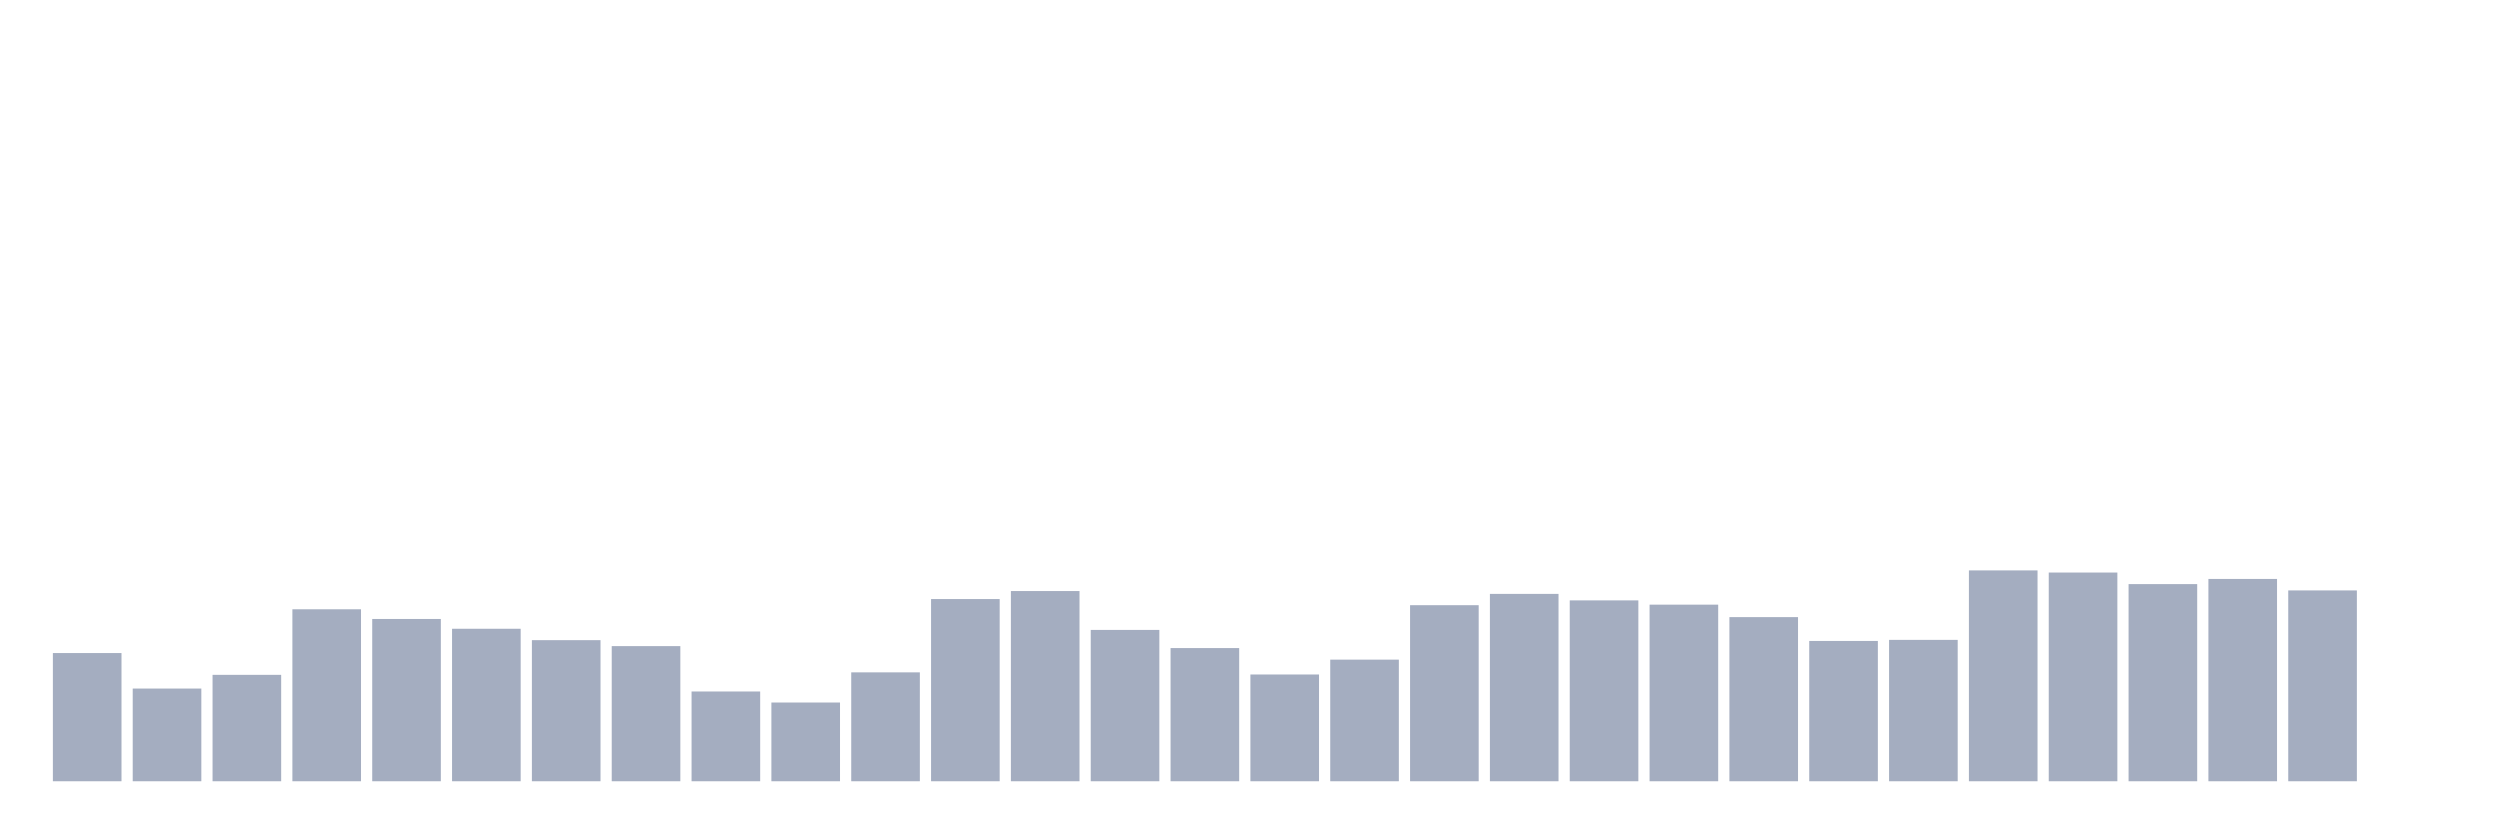 <svg xmlns="http://www.w3.org/2000/svg" viewBox="0 0 480 160"><g transform="translate(10,10)"><rect class="bar" x="0.153" width="13.175" y="115.386" height="24.614" fill="rgb(164,173,192)"></rect><rect class="bar" x="15.482" width="13.175" y="122.201" height="17.799" fill="rgb(164,173,192)"></rect><rect class="bar" x="30.81" width="13.175" y="119.571" height="20.429" fill="rgb(164,173,192)"></rect><rect class="bar" x="46.138" width="13.175" y="106.981" height="33.019" fill="rgb(164,173,192)"></rect><rect class="bar" x="61.466" width="13.175" y="108.843" height="31.157" fill="rgb(164,173,192)"></rect><rect class="bar" x="76.794" width="13.175" y="110.722" height="29.278" fill="rgb(164,173,192)"></rect><rect class="bar" x="92.123" width="13.175" y="112.909" height="27.091" fill="rgb(164,173,192)"></rect><rect class="bar" x="107.451" width="13.175" y="114.053" height="25.947" fill="rgb(164,173,192)"></rect><rect class="bar" x="122.779" width="13.175" y="122.765" height="17.235" fill="rgb(164,173,192)"></rect><rect class="bar" x="138.107" width="13.175" y="124.883" height="15.117" fill="rgb(164,173,192)"></rect><rect class="bar" x="153.436" width="13.175" y="119.092" height="20.908" fill="rgb(164,173,192)"></rect><rect class="bar" x="168.764" width="13.175" y="105.017" height="34.983" fill="rgb(164,173,192)"></rect><rect class="bar" x="184.092" width="13.175" y="103.48" height="36.52" fill="rgb(164,173,192)"></rect><rect class="bar" x="199.42" width="13.175" y="110.944" height="29.056" fill="rgb(164,173,192)"></rect><rect class="bar" x="214.748" width="13.175" y="114.429" height="25.571" fill="rgb(164,173,192)"></rect><rect class="bar" x="230.077" width="13.175" y="119.502" height="20.498" fill="rgb(164,173,192)"></rect><rect class="bar" x="245.405" width="13.175" y="116.65" height="23.35" fill="rgb(164,173,192)"></rect><rect class="bar" x="260.733" width="13.175" y="106.196" height="33.804" fill="rgb(164,173,192)"></rect><rect class="bar" x="276.061" width="13.175" y="104.026" height="35.974" fill="rgb(164,173,192)"></rect><rect class="bar" x="291.39" width="13.175" y="105.273" height="34.727" fill="rgb(164,173,192)"></rect><rect class="bar" x="306.718" width="13.175" y="106.093" height="33.907" fill="rgb(164,173,192)"></rect><rect class="bar" x="322.046" width="13.175" y="108.485" height="31.515" fill="rgb(164,173,192)"></rect><rect class="bar" x="337.374" width="13.175" y="113.062" height="26.938" fill="rgb(164,173,192)"></rect><rect class="bar" x="352.702" width="13.175" y="112.857" height="27.143" fill="rgb(164,173,192)"></rect><rect class="bar" x="368.031" width="13.175" y="99.517" height="40.483" fill="rgb(164,173,192)"></rect><rect class="bar" x="383.359" width="13.175" y="99.927" height="40.073" fill="rgb(164,173,192)"></rect><rect class="bar" x="398.687" width="13.175" y="102.147" height="37.853" fill="rgb(164,173,192)"></rect><rect class="bar" x="414.015" width="13.175" y="101.157" height="38.843" fill="rgb(164,173,192)"></rect><rect class="bar" x="429.344" width="13.175" y="103.36" height="36.64" fill="rgb(164,173,192)"></rect><rect class="bar" x="444.672" width="13.175" y="140" height="0" fill="rgb(164,173,192)"></rect></g></svg>